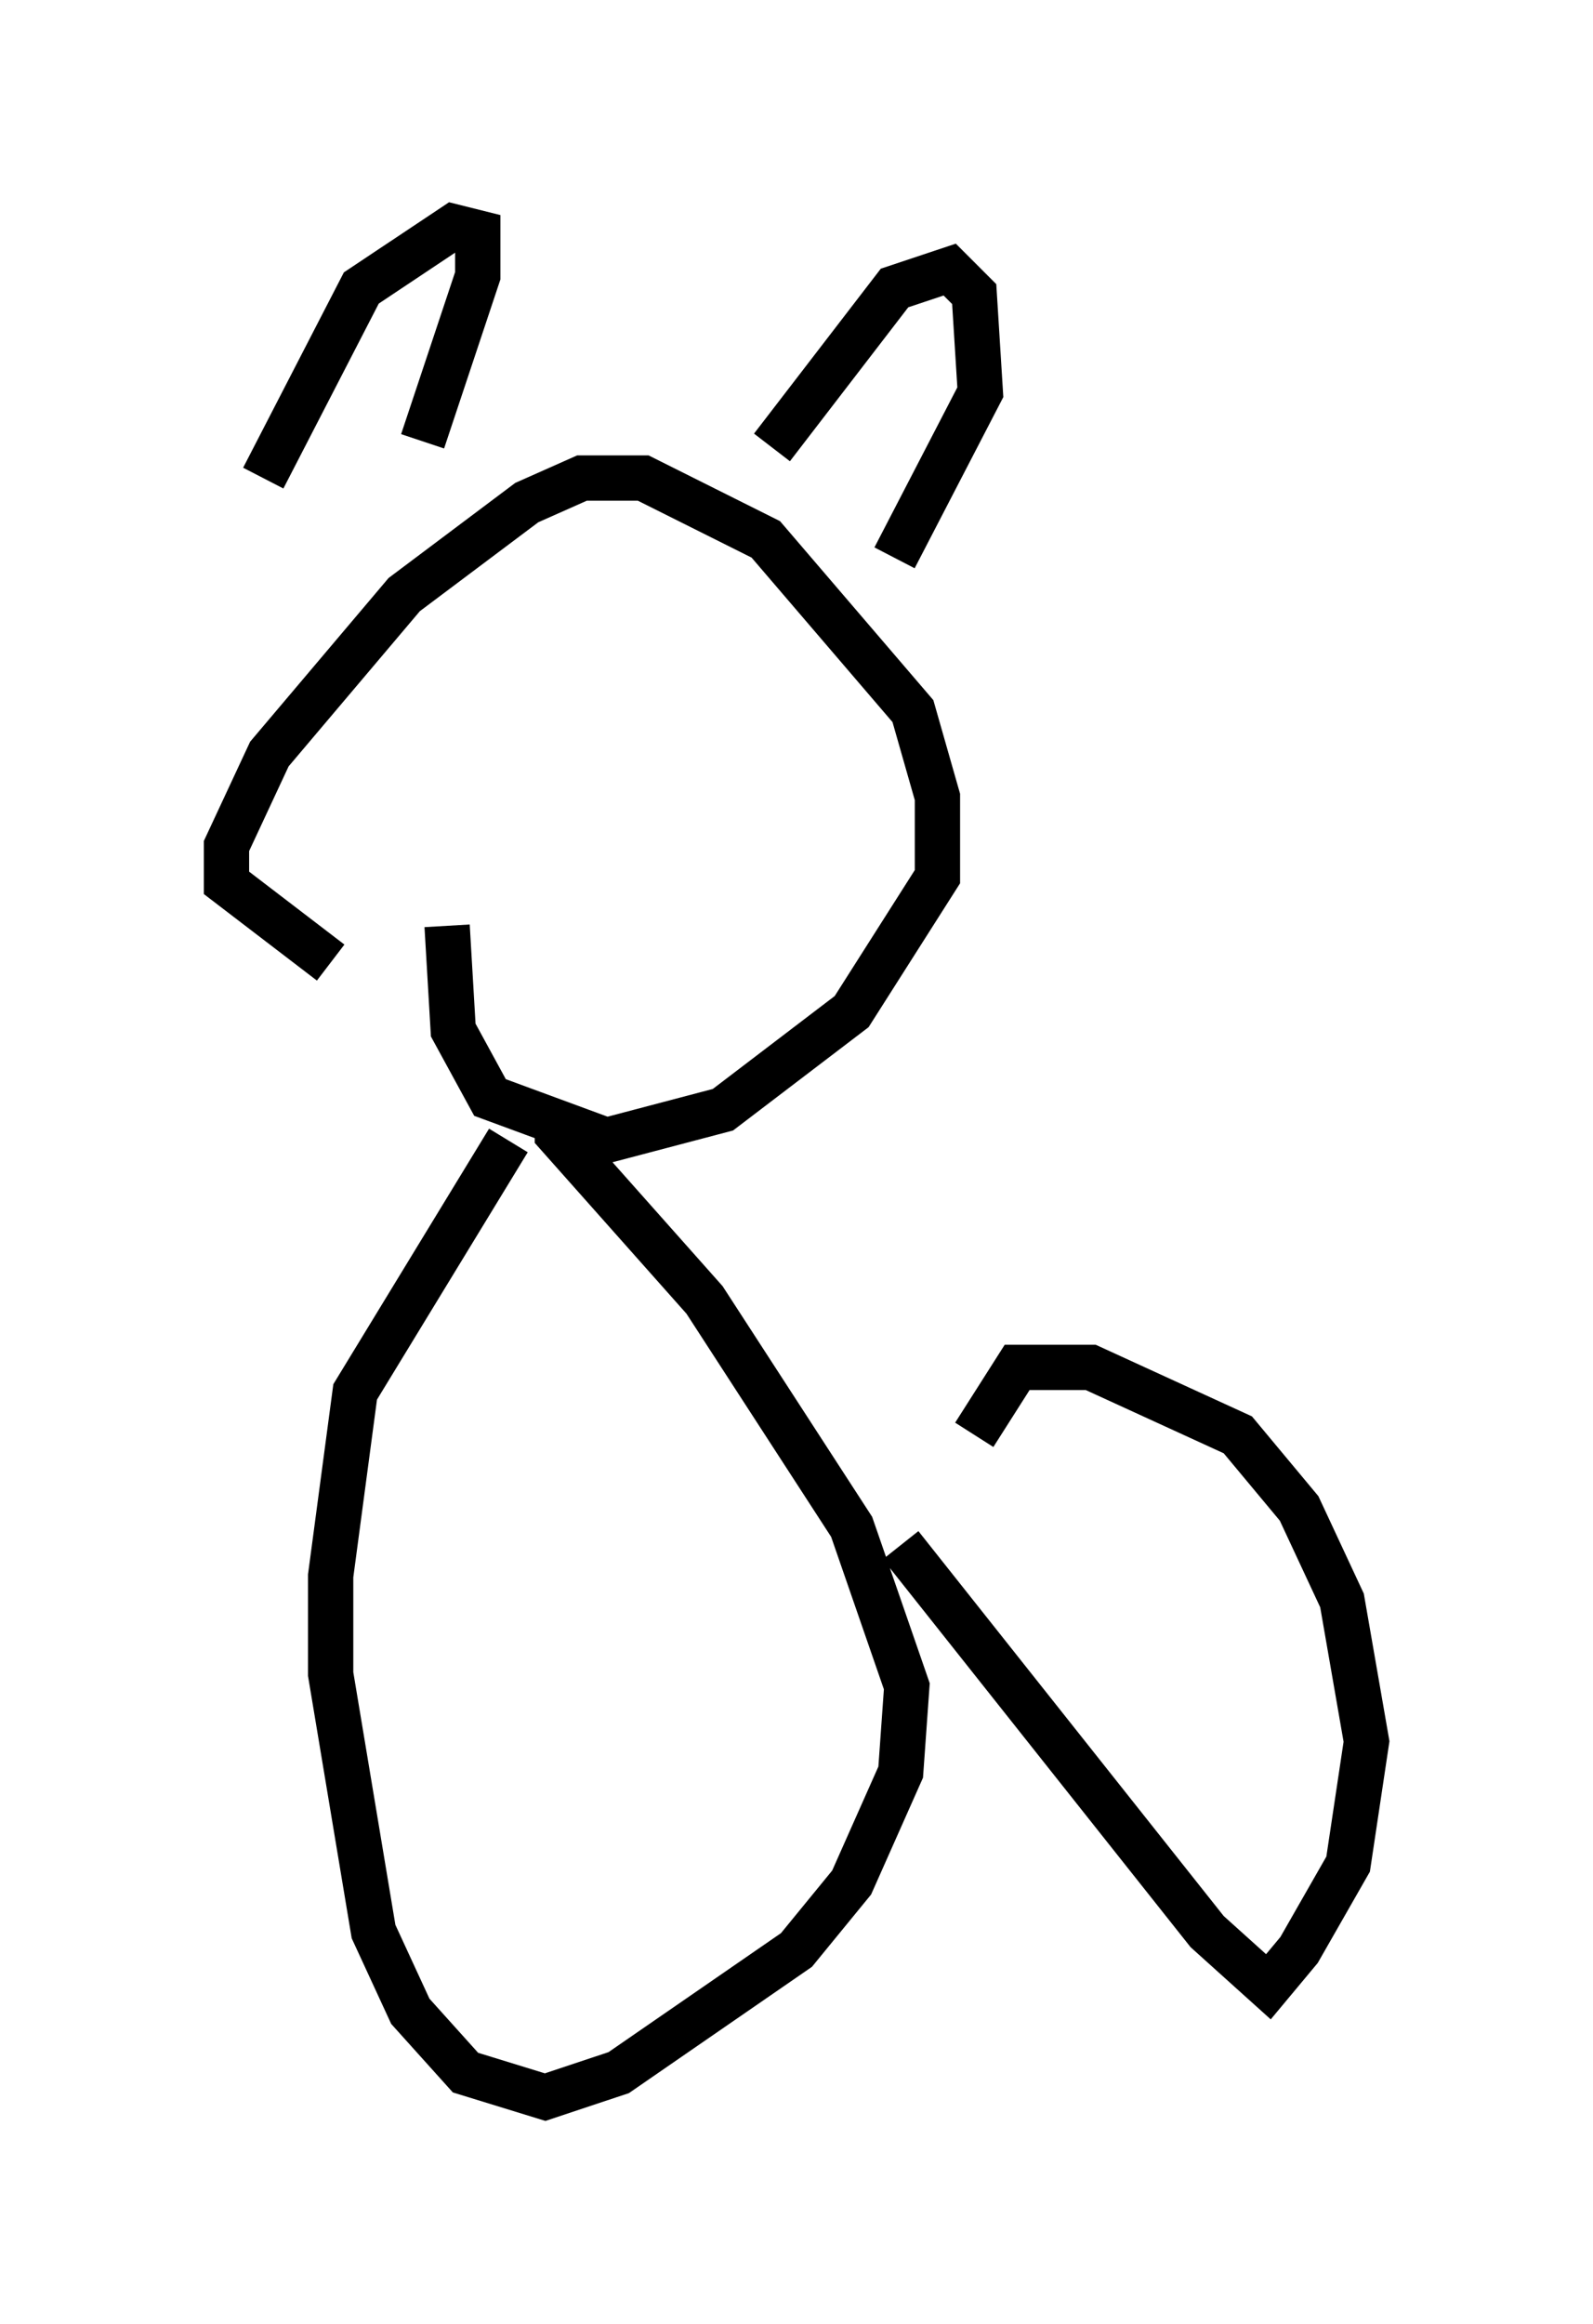 <?xml version="1.0" encoding="utf-8" ?>
<svg baseProfile="full" height="51.272" version="1.1" width="35.169" xmlns="http://www.w3.org/2000/svg" xmlns:ev="http://www.w3.org/2001/xml-events" xmlns:xlink="http://www.w3.org/1999/xlink"><defs /><rect fill="white" height="51.272" width="35.169" x="0" y="0" /><path d="M13.931, 23.674 m-6.631, -2.436 l-2.3, -1.759 0.0, -0.812 l0.947, -2.03 2.977, -3.518 l2.706, -2.03 1.218, -0.541 l1.353, 0.0 2.706, 1.353 l3.248, 3.789 0.541, 1.894 l0.0, 1.759 -1.894, 2.977 l-2.842, 2.165 -2.571, 0.677 l-2.571, -0.947 -0.812, -1.488 l-0.135, -2.3 m-4.059, -9.878 l2.165, -4.195 2.03, -1.353 l0.541, 0.135 0.0, 0.947 l-1.218, 3.654 m7.713, 0.135 l2.706, -3.518 1.218, -0.406 l0.541, 0.541 0.135, 2.165 l-1.894, 3.654 m-8.525, 12.855 l-3.383, 5.548 -0.541, 4.059 l0.0, 2.165 0.947, 5.683 l0.812, 1.759 1.218, 1.353 l1.759, 0.541 1.624, -0.541 l3.924, -2.706 1.218, -1.488 l1.083, -2.436 0.135, -1.894 l-1.218, -3.518 -3.248, -5.007 l-3.248, -3.654 0.0, -0.271 m7.578, 9.337 l6.766, 8.525 1.353, 1.218 l0.677, -0.812 1.083, -1.894 l0.406, -2.706 -0.541, -3.112 l-0.947, -2.03 -1.353, -1.624 l-3.248, -1.488 -1.624, 0.0 l-0.947, 1.488 " fill="none" stroke="black" stroke-width="1" /></svg>